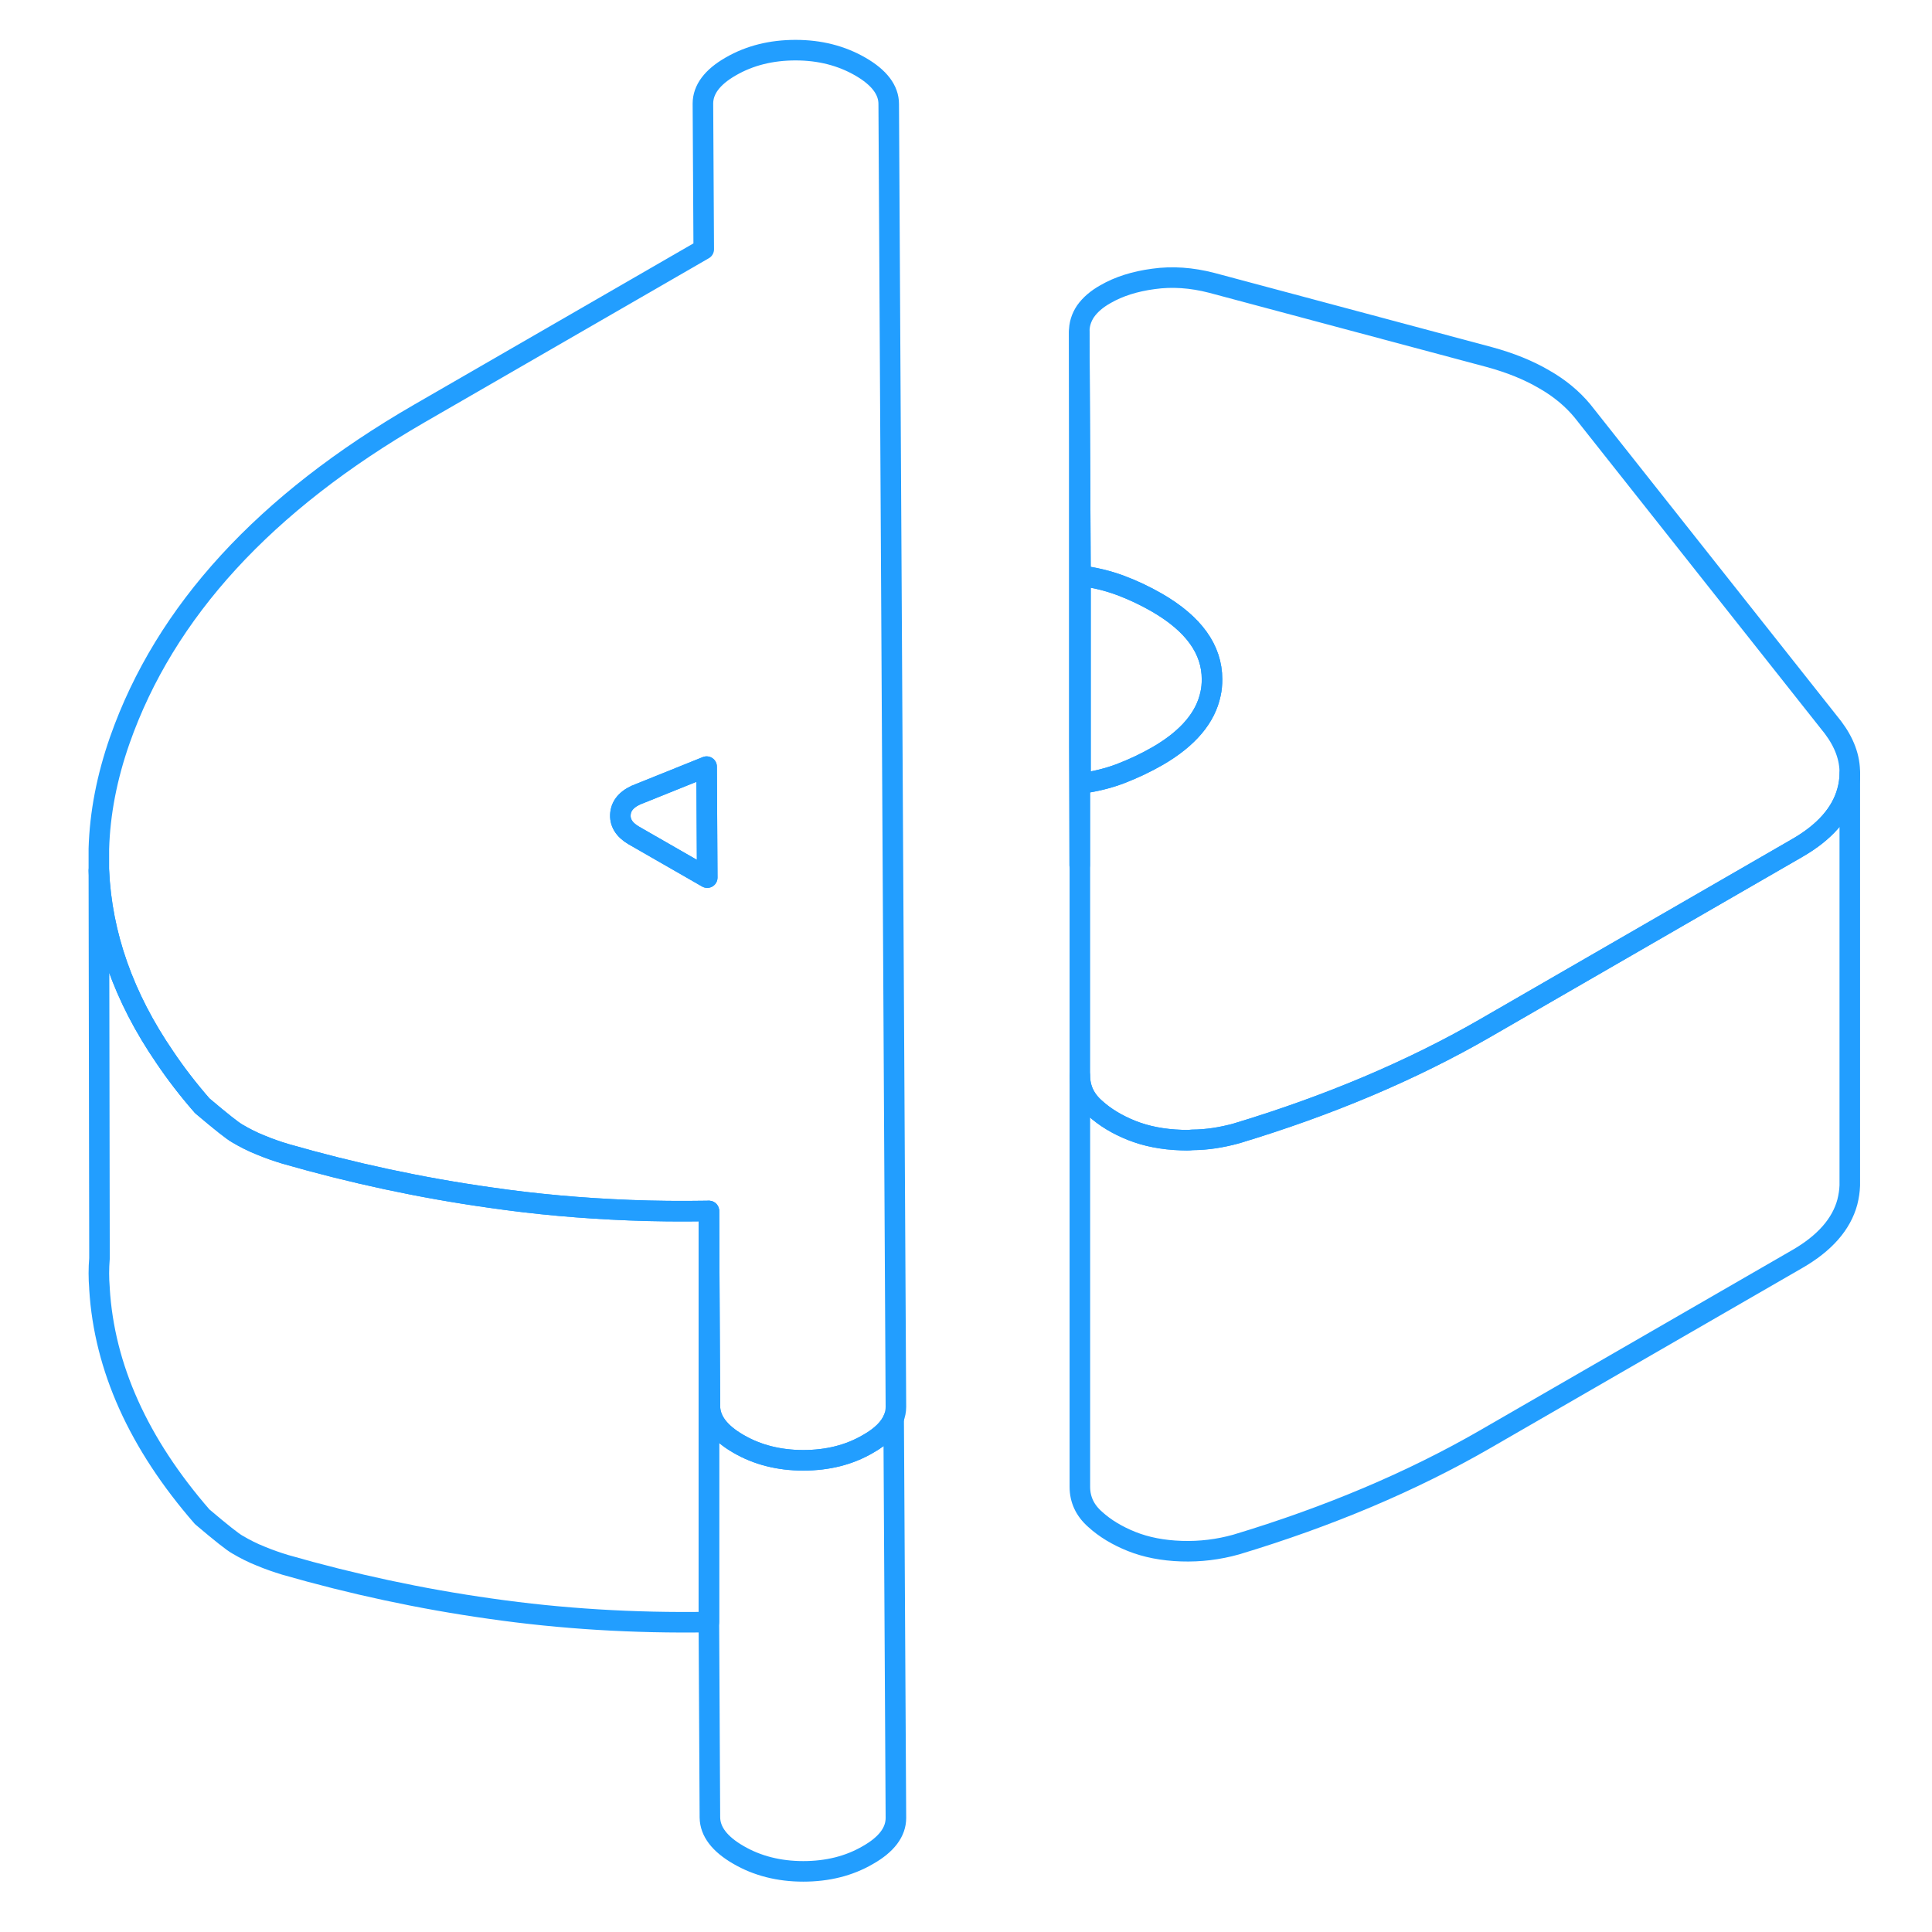 <svg width="48" height="48" viewBox="0 0 90 94" fill="none" xmlns="http://www.w3.org/2000/svg" stroke-width="1px" stroke-linecap="round" stroke-linejoin="round"><path d="M32.38 37.3L29.15 38.6C28.56 38.81 28.24 39.14 28.19 39.57C28.14 40.01 28.36 40.37 28.84 40.65L32.41 42.7L32.38 37.3Z" stroke="#229EFF" stroke-linejoin="round"/><path d="M41.59 88.45C41.59 89.13 41.14 89.74 40.22 90.26C39.31 90.79 38.26 91.05 37.08 91.05C35.9 91.05 34.84 90.78 33.93 90.25C33.01 89.72 32.55 89.11 32.54 88.43L32.49 78.92V58.92L32.54 68.43C32.55 69.11 33.01 69.72 33.93 70.25C34.84 70.78 35.9 71.05 37.08 71.05C38.26 71.05 39.31 70.79 40.22 70.26C40.88 69.89 41.3 69.47 41.48 69.01L41.59 88.45Z" stroke="#229EFF" stroke-linejoin="round"/><path d="M41.24 5.06C41.24 4.38 40.78 3.77 39.86 3.24C38.94 2.71 37.89 2.44 36.71 2.44C35.53 2.44 34.48 2.7 33.56 3.23C32.65 3.75 32.2 4.36 32.2 5.04L32.24 12.13L18.4 20.12C10.89 24.46 6.03 29.75 3.83 36.01C3.2 37.81 2.86 39.57 2.81 41.3V42.36C2.95 45.48 4.01 48.51 6.02 51.44C6.55 52.23 7.16 53.02 7.84 53.8C8.76 54.58 9.33 55.03 9.55 55.15C9.92 55.37 10.3 55.56 10.68 55.71C11.06 55.87 11.46 56.01 11.89 56.14C15.13 57.07 18.45 57.79 21.87 58.27C24.07 58.59 26.32 58.79 28.62 58.88C29.86 58.93 31.12 58.94 32.39 58.92H32.49L32.54 68.43C32.55 69.11 33.01 69.72 33.93 70.25C34.84 70.78 35.9 71.05 37.08 71.05C38.26 71.05 39.31 70.79 40.22 70.26C40.88 69.89 41.3 69.47 41.48 69.01C41.55 68.83 41.59 68.64 41.59 68.45L41.24 5.06ZM28.84 40.65C28.36 40.37 28.14 40.01 28.19 39.57C28.24 39.14 28.56 38.81 29.15 38.6L32.38 37.3L32.41 42.7L28.84 40.65Z" stroke="#229EFF" stroke-linejoin="round"/><path d="M88 37.63C88 37.91 87.96 38.2 87.88 38.49C87.59 39.56 86.78 40.49 85.44 41.26L78.96 45L70.23 50.04C68.46 51.06 66.56 52 64.55 52.85C62.54 53.7 60.4 54.47 58.14 55.15C57.44 55.34 56.74 55.45 56.01 55.46C55.83 55.48 55.66 55.48 55.48 55.47C54.57 55.44 53.76 55.28 53.06 55C52.36 54.72 51.76 54.36 51.28 53.92C50.79 53.49 50.54 52.96 50.54 52.34V38.12H50.57C51.26 38.03 51.91 37.87 52.52 37.64C53.14 37.4 53.74 37.12 54.33 36.78C55.81 35.92 56.66 34.91 56.9 33.75C56.95 33.53 56.97 33.29 56.97 33.05C56.97 31.59 56.07 30.35 54.29 29.32C53.7 28.98 53.1 28.7 52.51 28.48C51.92 28.26 51.27 28.1 50.57 28.01L50.51 16.17C50.5 15.8 50.61 15.45 50.82 15.14C51.04 14.83 51.36 14.55 51.79 14.31C52.43 13.94 53.21 13.69 54.12 13.57C55.04 13.44 55.98 13.51 56.95 13.76L70.45 17.37C71.48 17.65 72.37 18.01 73.12 18.45C73.88 18.88 74.5 19.4 74.99 19.99L87.18 35.39C87.73 36.12 88.01 36.86 88 37.63Z" stroke="#229EFF" stroke-linejoin="round"/><path d="M56.97 33.05C56.97 33.29 56.95 33.53 56.9 33.75C56.66 34.91 55.81 35.92 54.33 36.78C53.74 37.12 53.14 37.4 52.52 37.64C51.91 37.87 51.26 38.03 50.57 38.12V28.01C51.27 28.1 51.92 28.26 52.51 28.48C53.1 28.7 53.7 28.98 54.29 29.32C56.07 30.35 56.97 31.59 56.97 33.05Z" stroke="#229EFF" stroke-linejoin="round"/><path d="M88 37.63V57.68C87.99 57.95 87.95 58.21 87.88 58.49C87.59 59.56 86.78 60.49 85.44 61.26L70.23 70.04C68.46 71.06 66.56 72 64.55 72.85C62.54 73.7 60.4 74.47 58.14 75.15C57.28 75.39 56.4 75.5 55.48 75.47C54.57 75.44 53.76 75.28 53.06 75C52.36 74.72 51.76 74.36 51.28 73.92C50.79 73.49 50.54 72.96 50.54 72.34V52.34C50.54 52.96 50.79 53.49 51.28 53.92C51.76 54.36 52.36 54.72 53.06 55C53.76 55.28 54.57 55.44 55.48 55.47C55.66 55.48 55.83 55.48 56.01 55.46C56.74 55.46 57.44 55.34 58.14 55.15C60.4 54.47 62.54 53.7 64.55 52.85C66.56 52 68.46 51.06 70.23 50.04L78.96 45L85.44 41.26C86.78 40.49 87.59 39.56 87.88 38.49C87.96 38.2 88 37.91 88 37.63Z" stroke="#229EFF" stroke-linejoin="round"/><path d="M32.49 58.92V78.92C28.83 78.98 25.29 78.76 21.87 78.27C18.45 77.79 15.13 77.07 11.89 76.14C11.46 76.01 11.06 75.87 10.68 75.71C10.3 75.56 9.92 75.37 9.55 75.15C9.33 75.03 8.76 74.58 7.84 73.8C4.74 70.24 3.07 66.53 2.84 62.7V62.67C2.8 62.19 2.8 61.71 2.84 61.23V60.79L2.81 42.36C2.95 45.48 4.01 48.51 6.02 51.44C6.55 52.23 7.16 53.02 7.84 53.8C8.76 54.58 9.33 55.03 9.55 55.15C9.92 55.37 10.3 55.56 10.68 55.71C11.06 55.87 11.46 56.01 11.89 56.14C15.13 57.07 18.45 57.79 21.87 58.27C24.07 58.59 26.32 58.79 28.62 58.88C29.86 58.93 31.12 58.94 32.39 58.92H32.49Z" stroke="#229EFF" stroke-linejoin="round"/><path d="M50.57 28.01V38.12H50.53V42.09L50.51 36.3V16.17L50.57 28.01Z" stroke="#229EFF" stroke-linejoin="round"/></svg>